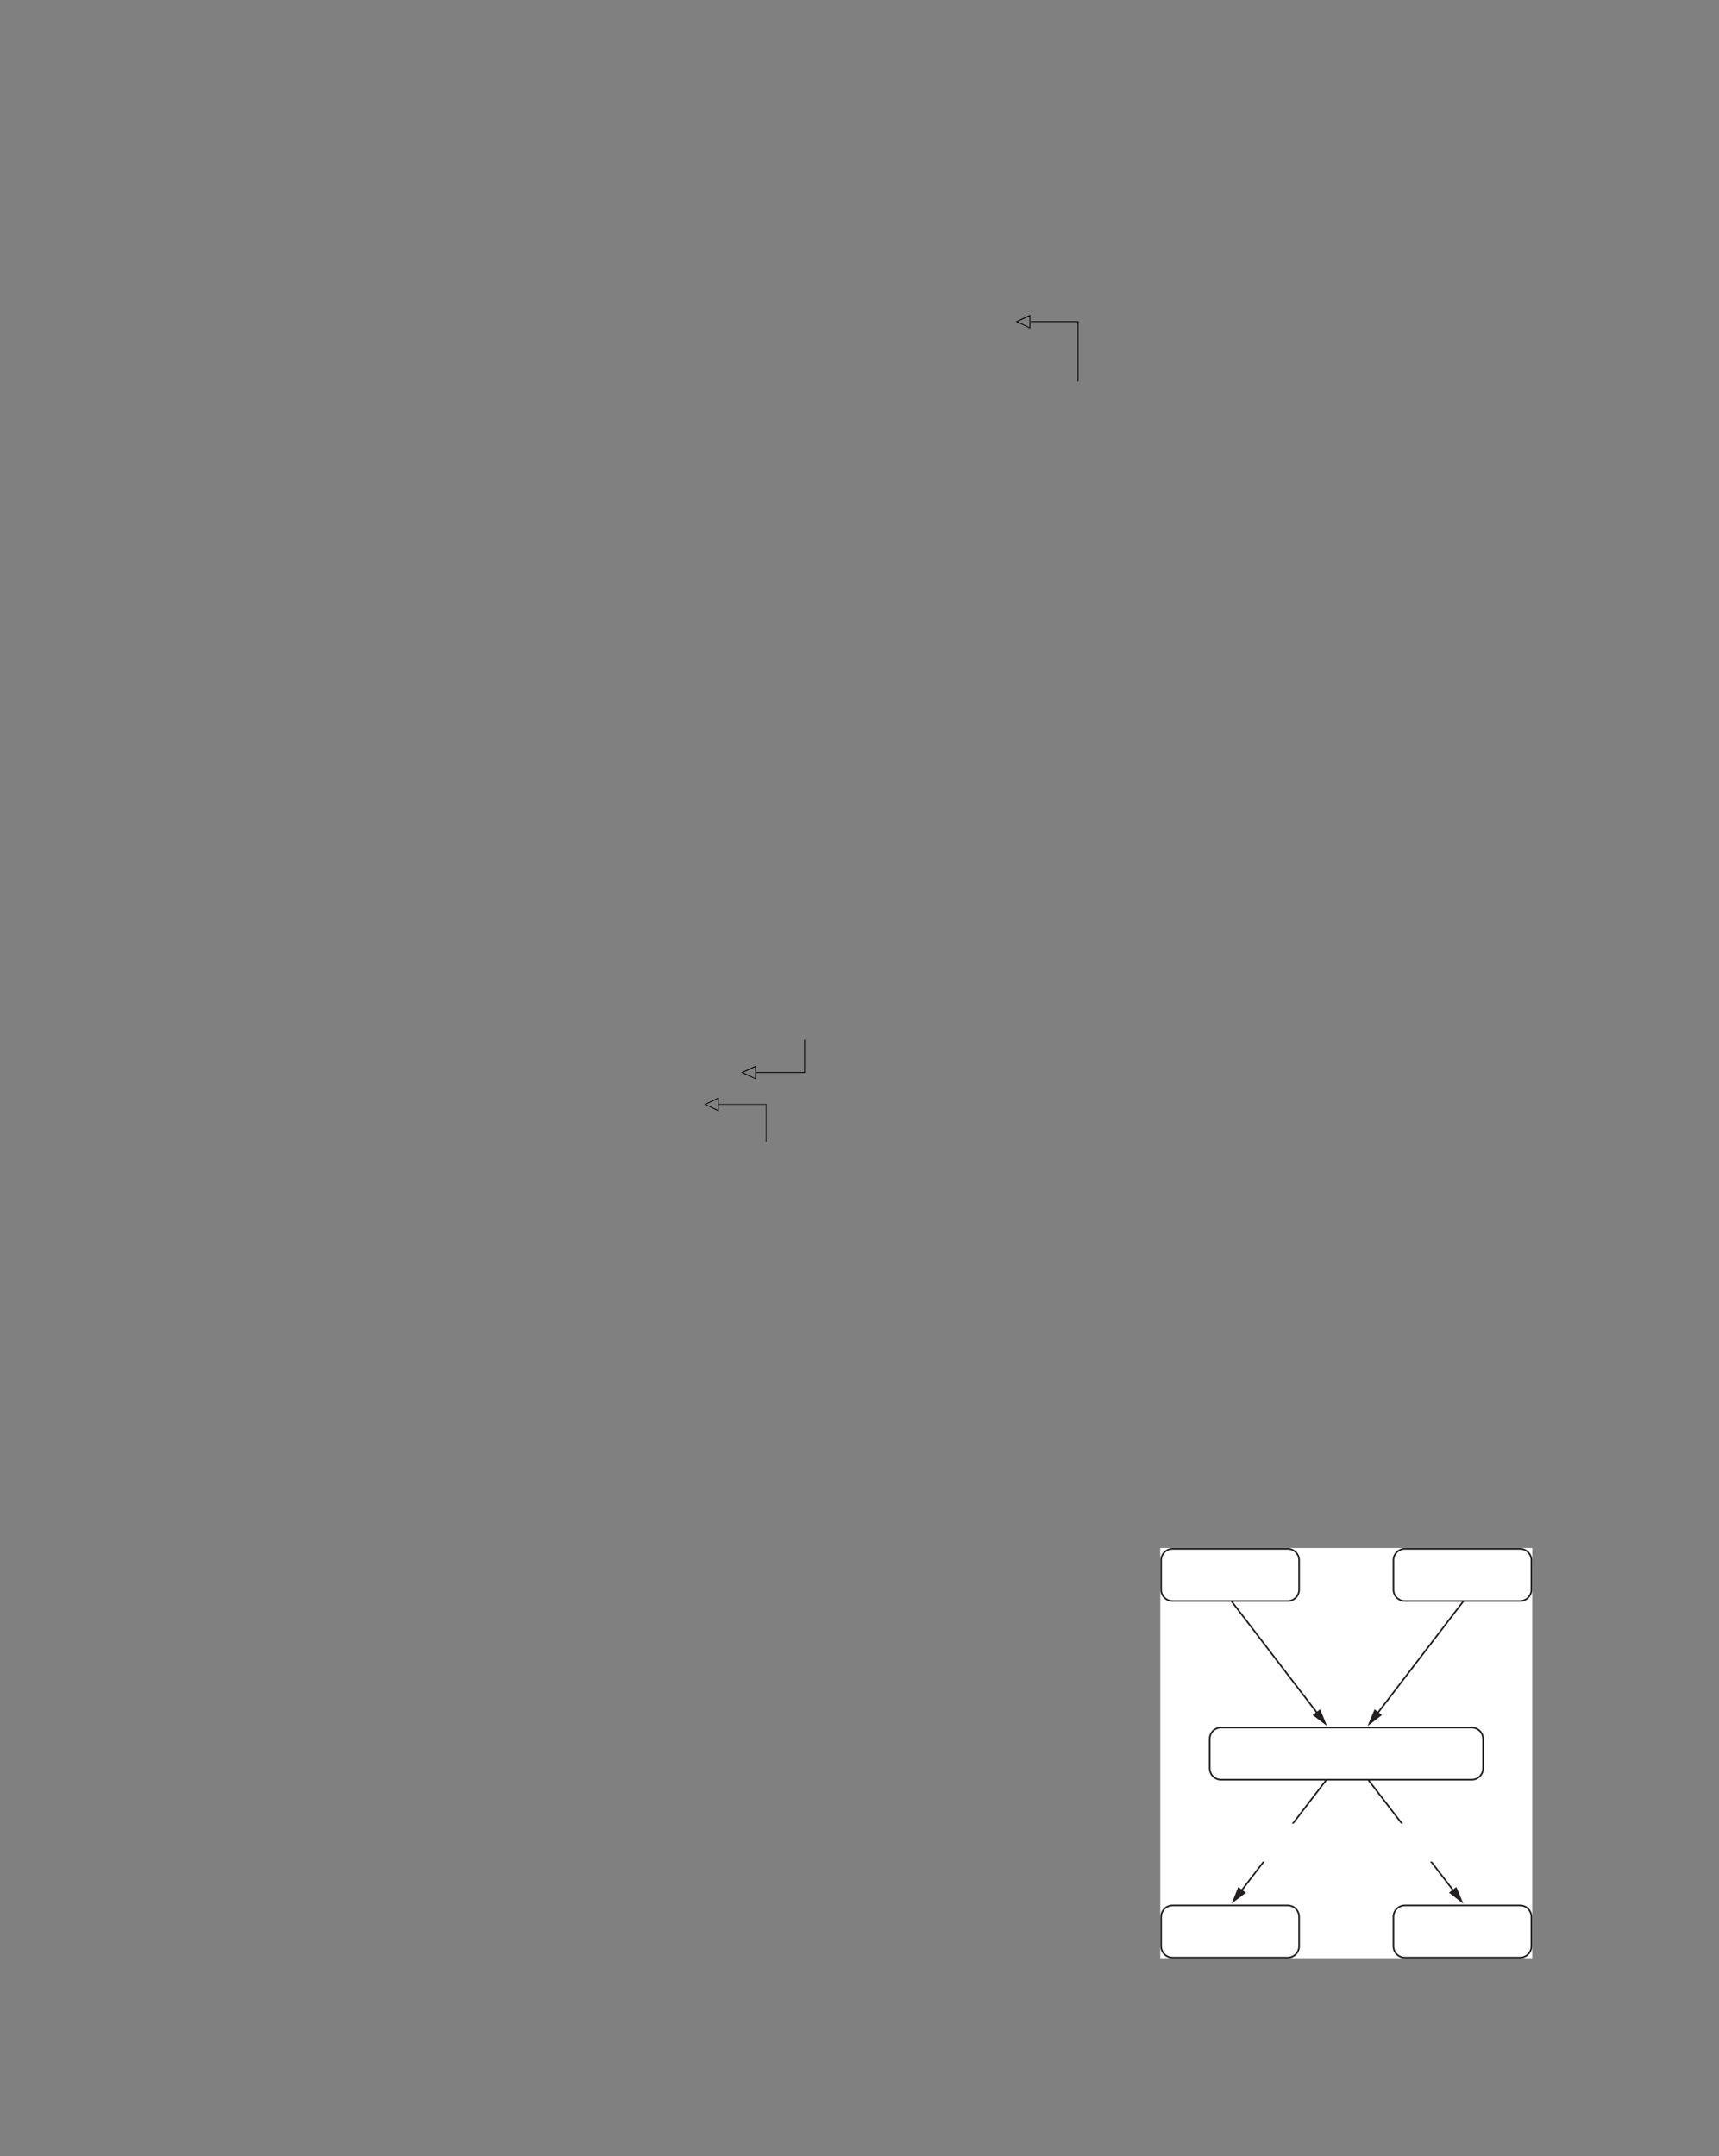<?xml version="1.0" encoding="UTF-8" standalone="no"?>
<!DOCTYPE svg PUBLIC "-//W3C//DTD SVG 1.1//EN"
"http://www.w3.org/Graphics/SVG/1.1/DTD/svg11.dtd">
<svg viewBox="0 0 811 1017" version="1.1" xmlns="http://www.w3.org/2000/svg" xmlns:xlink="http://www.w3.org/1999/xlink">
<rect x="0" y="0" width="811" height="1017" fill="#808080" stroke="none"/>
<defs>
<clipPath id="c0_86"><path d="M462.6,179.9V146.5H670.3v33.4Z"/></clipPath>
<clipPath id="c1_86"><path d="M315.6,538.5V515.8H695.1v22.7Z"/></clipPath>
<style type="text/css"><![CDATA[
.g0_86{
}
.g1_86{
fill: #FFFFFF;
}
.g2_86{
fill: none;
stroke: #231F20;
stroke-width: 0.763;
stroke-linecap: butt;
stroke-linejoin: miter;
stroke-miterlimit: 4;
}
.g3_86{
fill: #231F20;
}
]]></style>
</defs>
<path d="M486.1,151.7v3.2l-.3,-.1l-6.2,-2.9l-.4,-.2l.4,-.2l6.2,-2.9l.3,-.1v.3l-.1,.2l-6.2,2.9l-.2,-.4h.2l6.2,3l-.2,.3l-.1,-.2v-2.9Z" class="g0_86"/>
<path d="M485.7,151.7h.4v-2.9h-.4v2.9Z" class="g0_86"/>
<path d="M486.2,151.9h22.6v-.4H486.2v.4Z" class="g0_86"/>
<g clip-path="url(#c0_86)">
<path d="M508.4,179.9h.4V151.7h-.4v28.2Z" class="g0_86"/>
</g>
<path d="M356.7,505.9v3.2l-.3,-.1l-6.3,-2.9l-.4,-.2l.4,-.2l6.3,-2.9l.3,-.1v.3l-.1,.2l-6.3,2.9l-.2,-.4h.2l6.3,3l-.2,.3l-.1,-.2v-2.9Z" class="g0_86"/>
<path d="M356.3,505.9h.4V503h-.4v2.9Z" class="g0_86"/>
<path d="M356.7,506.1h23.1v-.4H356.7v.4Z" class="g0_86"/>
<path d="M379.4,505.9h.4V490.4h-.4v15.5Z" class="g0_86"/>
<path d="M339.1,520.9v3.3l-.3,-.1l-6.2,-3l-.4,-.2l.4,-.1l6.2,-3l.3,-.1v.3l-.1,.2l-6.2,2.9l-.2,-.3h.2l6.2,2.9l-.2,.4l-.1,-.2v-3Z" class="g0_86"/>
<path d="M338.7,520.9h.4V518h-.4v2.9Z" class="g0_86"/>
<path d="M339.1,521.1h22.5v-.3H339.1v.3Z" class="g0_86"/>
<g clip-path="url(#c1_86)">
<path d="M361.3,538.6h.3V520.9h-.3v17.7Z" class="g0_86"/>
</g>
<path d="M547.4,923.7H722.9V730.2H547.4V923.7Z" class="g1_86"/>
<path d="M690.4,755.3l-41,53.5" class="g2_86"/>
<path d="M648.5,806.3l-3.3,7.9L652,809l-3.5,-2.7Z" class="g3_86"/>
<path d="M627.2,837.7l-42.1,54.9" class="g2_86"/>
<path d="M584.2,890.1L581,898l6.8,-5.2l-3.6,-2.7Z" class="g3_86"/>
<path d="M581,755.3l41,53.5" class="g2_86"/>
<path d="M619.3,809l6.8,5.2l-3.3,-7.9l-3.5,2.7Z" class="g3_86"/>
<path d="M644.1,837.7l42.2,54.9" class="g2_86"/>
<path d="M683.6,892.8l6.8,5.2l-3.3,-7.9l-3.5,2.7Z" class="g3_86"/>
<path d="M607.5,755.2H553.2c-3,0,-5.4,-2.4,-5.4,-5.4V736c0,-3,2.4,-5.4,5.4,-5.4h54.3c3,0,5.4,2.4,5.4,5.4v13.8c0,3,-2.4,5.4,-5.4,5.4Z" class="g1_86"/>
<path d="M607.5,755.2H553.2c-3,0,-5.4,-2.4,-5.4,-5.4V736c0,-3,2.4,-5.4,5.4,-5.4h54.3c3,0,5.4,2.4,5.4,5.4v13.8c0,3,-2.4,5.4,-5.4,5.4Z" class="g2_86"/>
<path d="M717.1,755.2H662.8c-3,0,-5.4,-2.4,-5.4,-5.4V736c0,-3,2.4,-5.4,5.4,-5.4h54.3c3,0,5.4,2.4,5.4,5.4v13.8c0,3,-2.4,5.4,-5.4,5.4Z" class="g1_86"/>
<path d="M717.1,755.2H662.8c-3,0,-5.4,-2.4,-5.4,-5.4V736c0,-3,2.4,-5.4,5.4,-5.4h54.3c3,0,5.4,2.4,5.4,5.4v13.8c0,3,-2.4,5.4,-5.4,5.4Z" class="g2_86"/>
<path d="M693.4,878.1H576.8c-3,0,-5.4,-2.4,-5.4,-5.4v-7.1c0,-3,2.4,-5.4,5.4,-5.4H693.4c3,0,5.5,2.4,5.5,5.4v7.1c0,3,-2.5,5.4,-5.5,5.4Z" class="g1_86"/>
<path d="M694.3,839.5H576.1c-3,0,-5.4,-2.4,-5.4,-5.4V820.3c0,-3,2.4,-5.4,5.4,-5.4H694.3c3,0,5.4,2.4,5.4,5.4v13.8c0,3,-2.4,5.4,-5.4,5.4Z" class="g1_86"/>
<path d="M694.3,839.5H576.1c-3,0,-5.4,-2.4,-5.4,-5.4V820.3c0,-3,2.4,-5.4,5.4,-5.4H694.3c3,0,5.4,2.4,5.4,5.4v13.8c0,3,-2.4,5.4,-5.4,5.4Z" class="g2_86"/>
<path d="M607.5,923.4H553.2c-3,0,-5.4,-2.4,-5.4,-5.4V904.2c0,-3,2.4,-5.4,5.4,-5.4h54.3c3,0,5.4,2.4,5.4,5.4V918c0,3,-2.4,5.4,-5.4,5.4Z" class="g1_86"/>
<path d="M607.5,923.4H553.2c-3,0,-5.4,-2.4,-5.4,-5.4V904.2c0,-3,2.4,-5.4,5.4,-5.4h54.3c3,0,5.4,2.4,5.4,5.4V918c0,3,-2.4,5.4,-5.4,5.4Z" class="g2_86"/>
<path d="M717.1,923.4H662.8c-3,0,-5.4,-2.4,-5.4,-5.4V904.2c0,-3,2.4,-5.4,5.4,-5.4h54.3c3,0,5.4,2.4,5.4,5.4V918c0,3,-2.4,5.4,-5.4,5.4Z" class="g1_86"/>
<path d="M717.1,923.4H662.8c-3,0,-5.4,-2.4,-5.4,-5.4V904.2c0,-3,2.4,-5.4,5.4,-5.4h54.3c3,0,5.4,2.4,5.4,5.4V918c0,3,-2.4,5.4,-5.4,5.4Z" class="g2_86"/>
</svg>